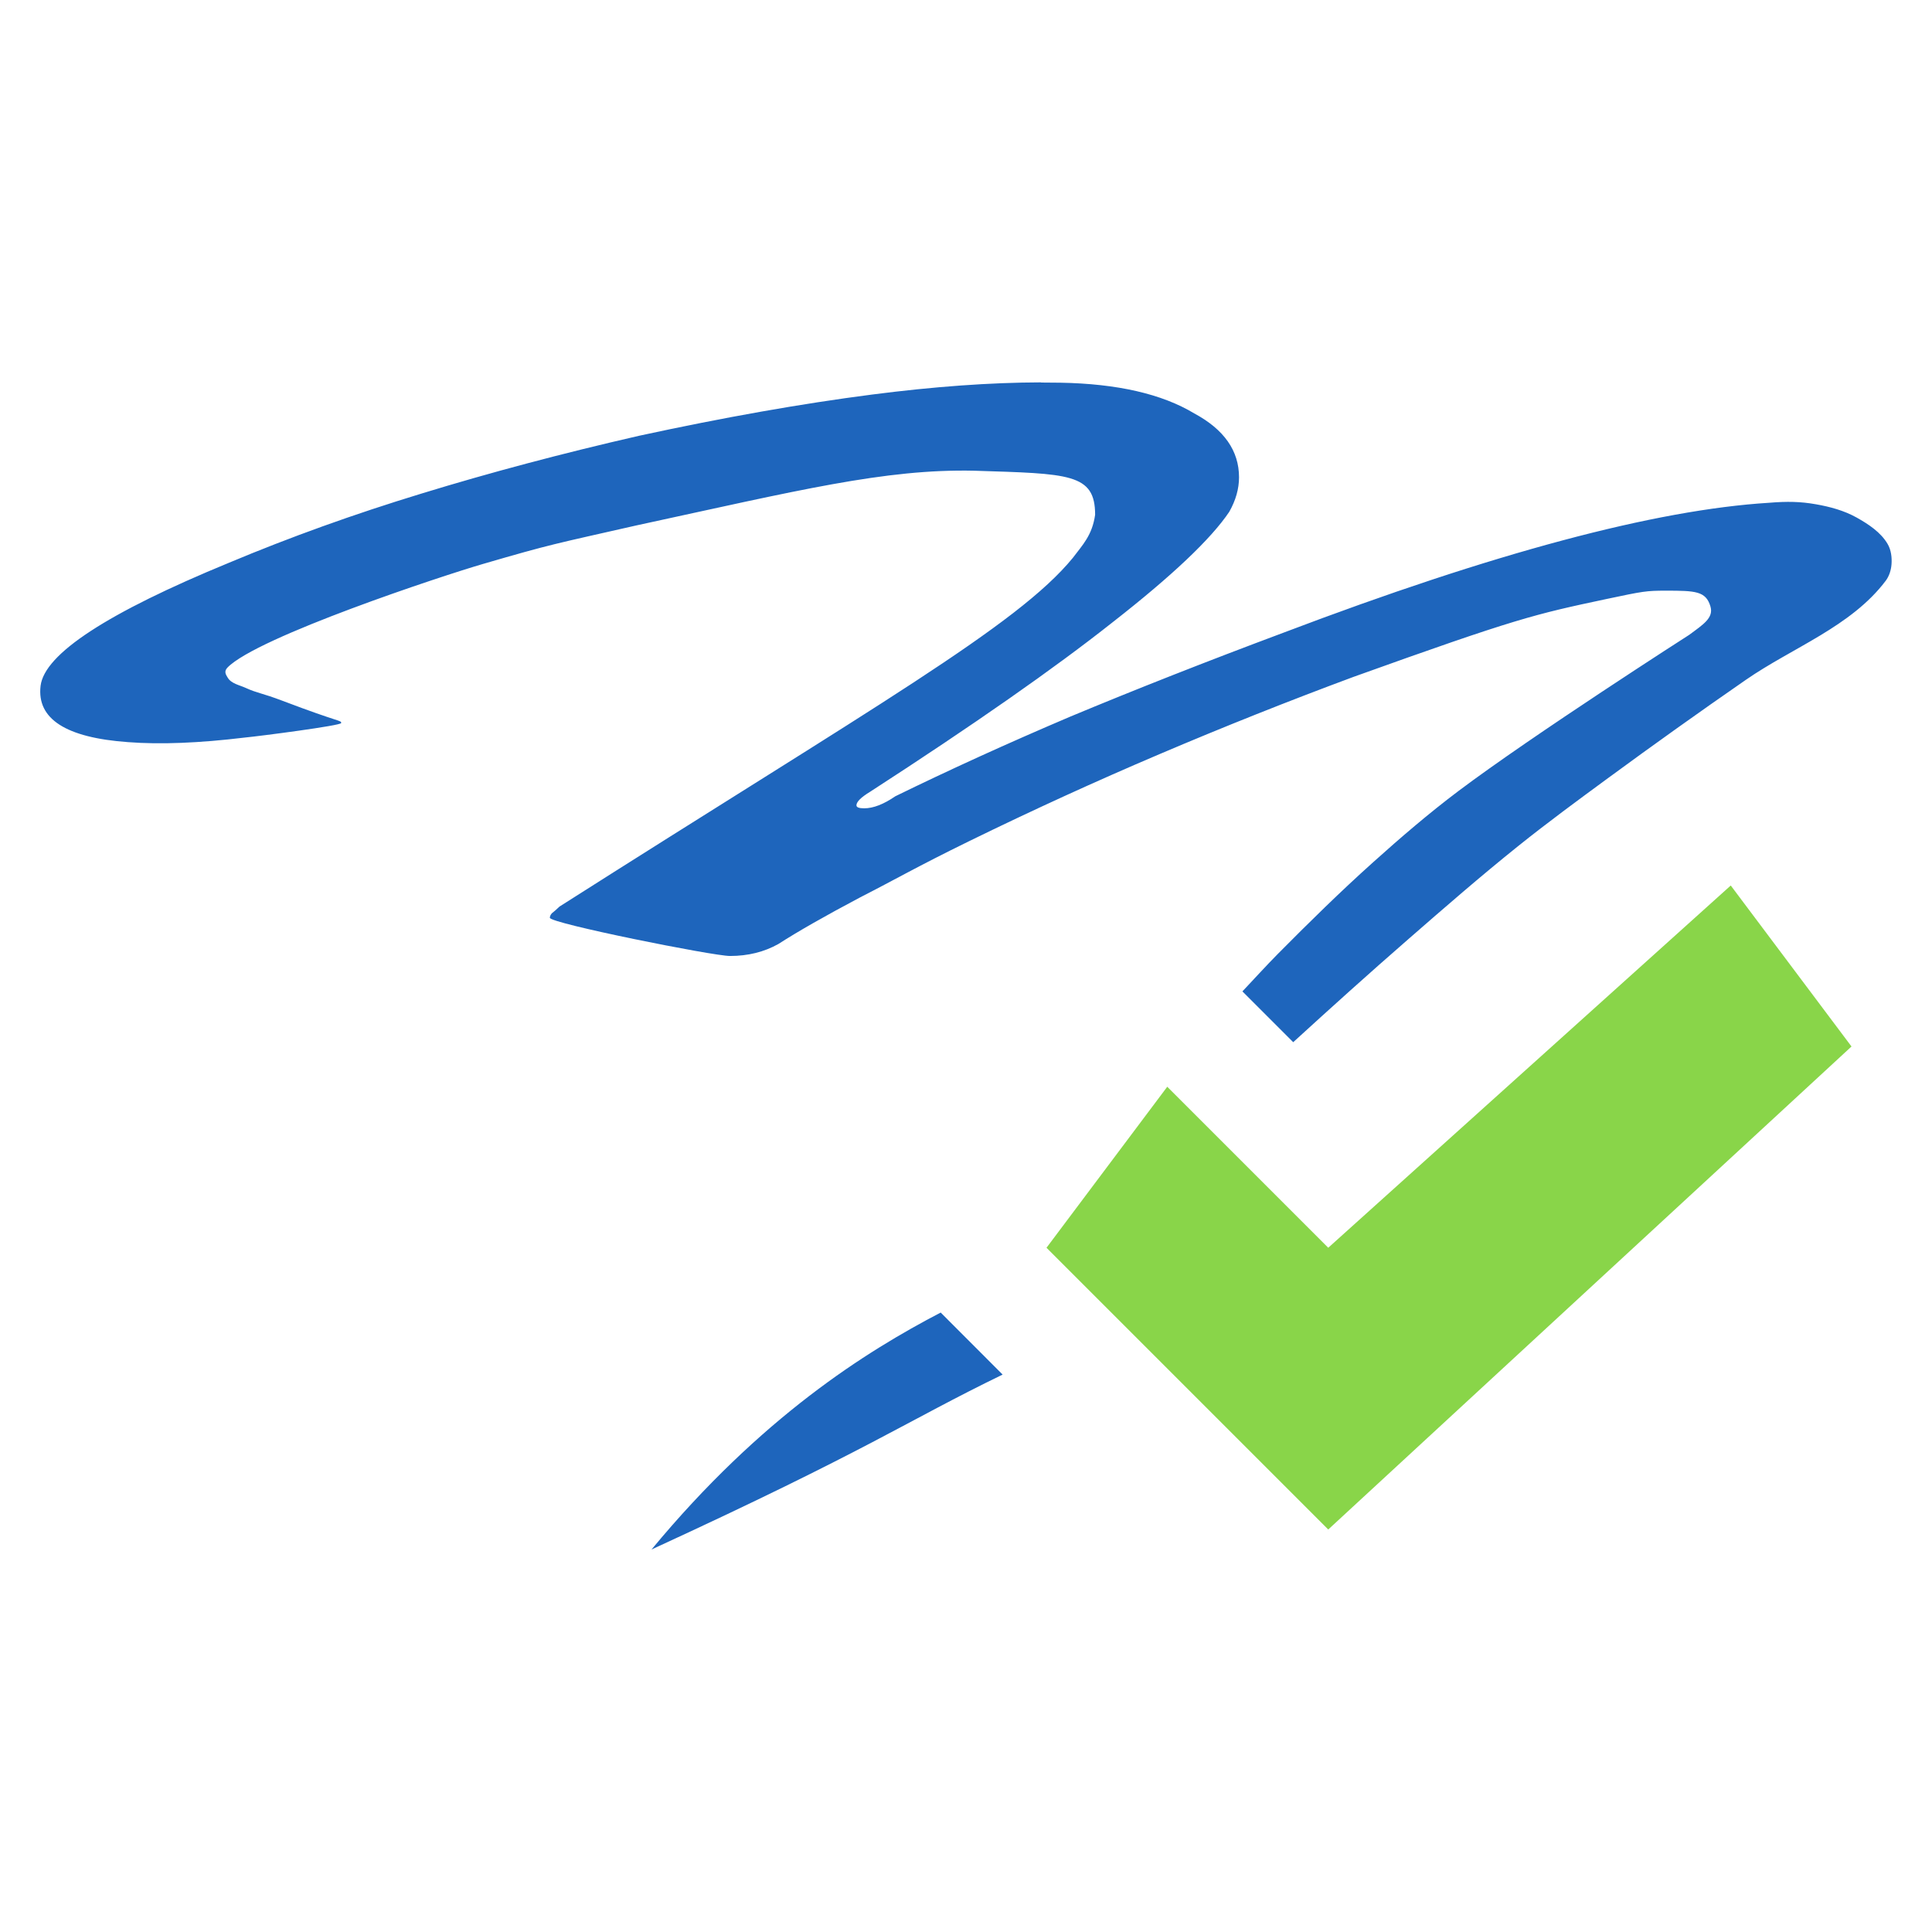 <svg xmlns="http://www.w3.org/2000/svg" viewBox="0 0 48 48">
 <g transform="translate(0,-80)">
  <path transform="translate(0,80)" d="m25.865 9.5c-1.262 3e-3 -2.663 0.104-4.203 0.303-1.737 0.224-3.668 0.565-5.791 1.025-1.898 0.435-3.699 0.913-5.404 1.436-1.673 0.51-3.265 1.083-4.777 1.717-3.02 1.243-4.585 2.263-4.682 3.059-0.097 0.821 0.628 1.287 2.172 1.398 0.804 0.062 1.77 0.023 2.896-0.113 0.386-0.037 2.4-0.299 2.4-0.361 0-0.075 0 1e-3 -1.457-0.553-0.519-0.197-0.62-0.186-0.914-0.32-0.156-0.071-0.359-0.106-0.447-0.254-0.043-0.072-0.103-0.152-6e-3 -0.252 0.737-0.759 5.339-2.282 6.355-2.576 1.705-0.497 1.768-0.493 3.795-0.953 4.02-0.87 6.186-1.411 8.406-1.361 2.348 0.075 3 0.062 3 1.094-0.072 0.51-0.31 0.747-0.553 1.07-1.383 1.691-4.936 3.691-12.754 8.664-0.064 0.062-0.127 0.118-0.191 0.168-0.032 0.037-0.049 0.074-0.049 0.111 0 0.137 4.056 0.949 4.475 0.949 0.45 0 0.851-0.1 1.205-0.299 0.483-0.311 1.159-0.696 2.027-1.156 0.901-0.46 1.388-0.75 2.707-1.396 1.576-0.771 3.152-1.491 4.729-2.162 1.576-0.671 3.185-1.313 4.826-1.922 4.053-1.455 4.49-1.553 6.293-1.936 0.898-0.19 0.98-0.205 1.463-0.205 0.74 0 0.996 0.011 1.109 0.391 0.085 0.284-0.177 0.448-0.531 0.709 0 0-3.889 2.492-5.734 3.881-0.733 0.552-1.431 1.152-2.115 1.766-0.814 0.73-1.595 1.498-2.365 2.275-0.301 0.304-0.589 0.624-0.883 0.934l1.262 1.262c0.949-0.867 1.887-1.712 2.848-2.549 0.906-0.79 1.814-1.581 2.752-2.332 0.724-0.58 1.471-1.129 2.219-1.678 1.131-0.83 2.27-1.643 3.426-2.443 1.161-0.804 2.617-1.323 3.475-2.461 0.087-0.115 0.134-0.265 0.145-0.41 0.013-0.17-0.01-0.357-0.096-0.504-0.171-0.293-0.477-0.493-0.771-0.658-0.311-0.174-0.664-0.269-1.014-0.33-0.381-0.067-0.708-0.074-1.158-0.037-2.831 0.174-6.853 1.248-12.06 3.225-1.93 0.721-3.7 1.419-5.309 2.09-1.576 0.671-3.02 1.33-4.342 1.977-0.29 0.199-0.548 0.299-0.773 0.299-0.129 0-0.193-0.024-0.193-0.074 0-0.087 0.113-0.199 0.338-0.336 2.574-1.666 4.585-3.071 6.03-4.215 1.48-1.156 2.444-2.071 2.895-2.742 0.161-0.286 0.242-0.571 0.242-0.857 0-0.659-0.371-1.188-1.111-1.586-0.804-0.485-1.913-0.739-3.328-0.764-0.157-3e-3 -0.317-4e-3 -0.479-4e-3zm-2.494 23.11c-1.857 0.968-4.46 2.598-7.184 5.887 5.437-2.5 6.296-3.167 8.723-4.346l-1.539-1.541z" fill="#1e65bc" fill-rule="evenodd" />
  <path d="m33 111 10-9 3 4-13 12-7-7 3-4z" fill="#89d549" />
 </g>
</svg>